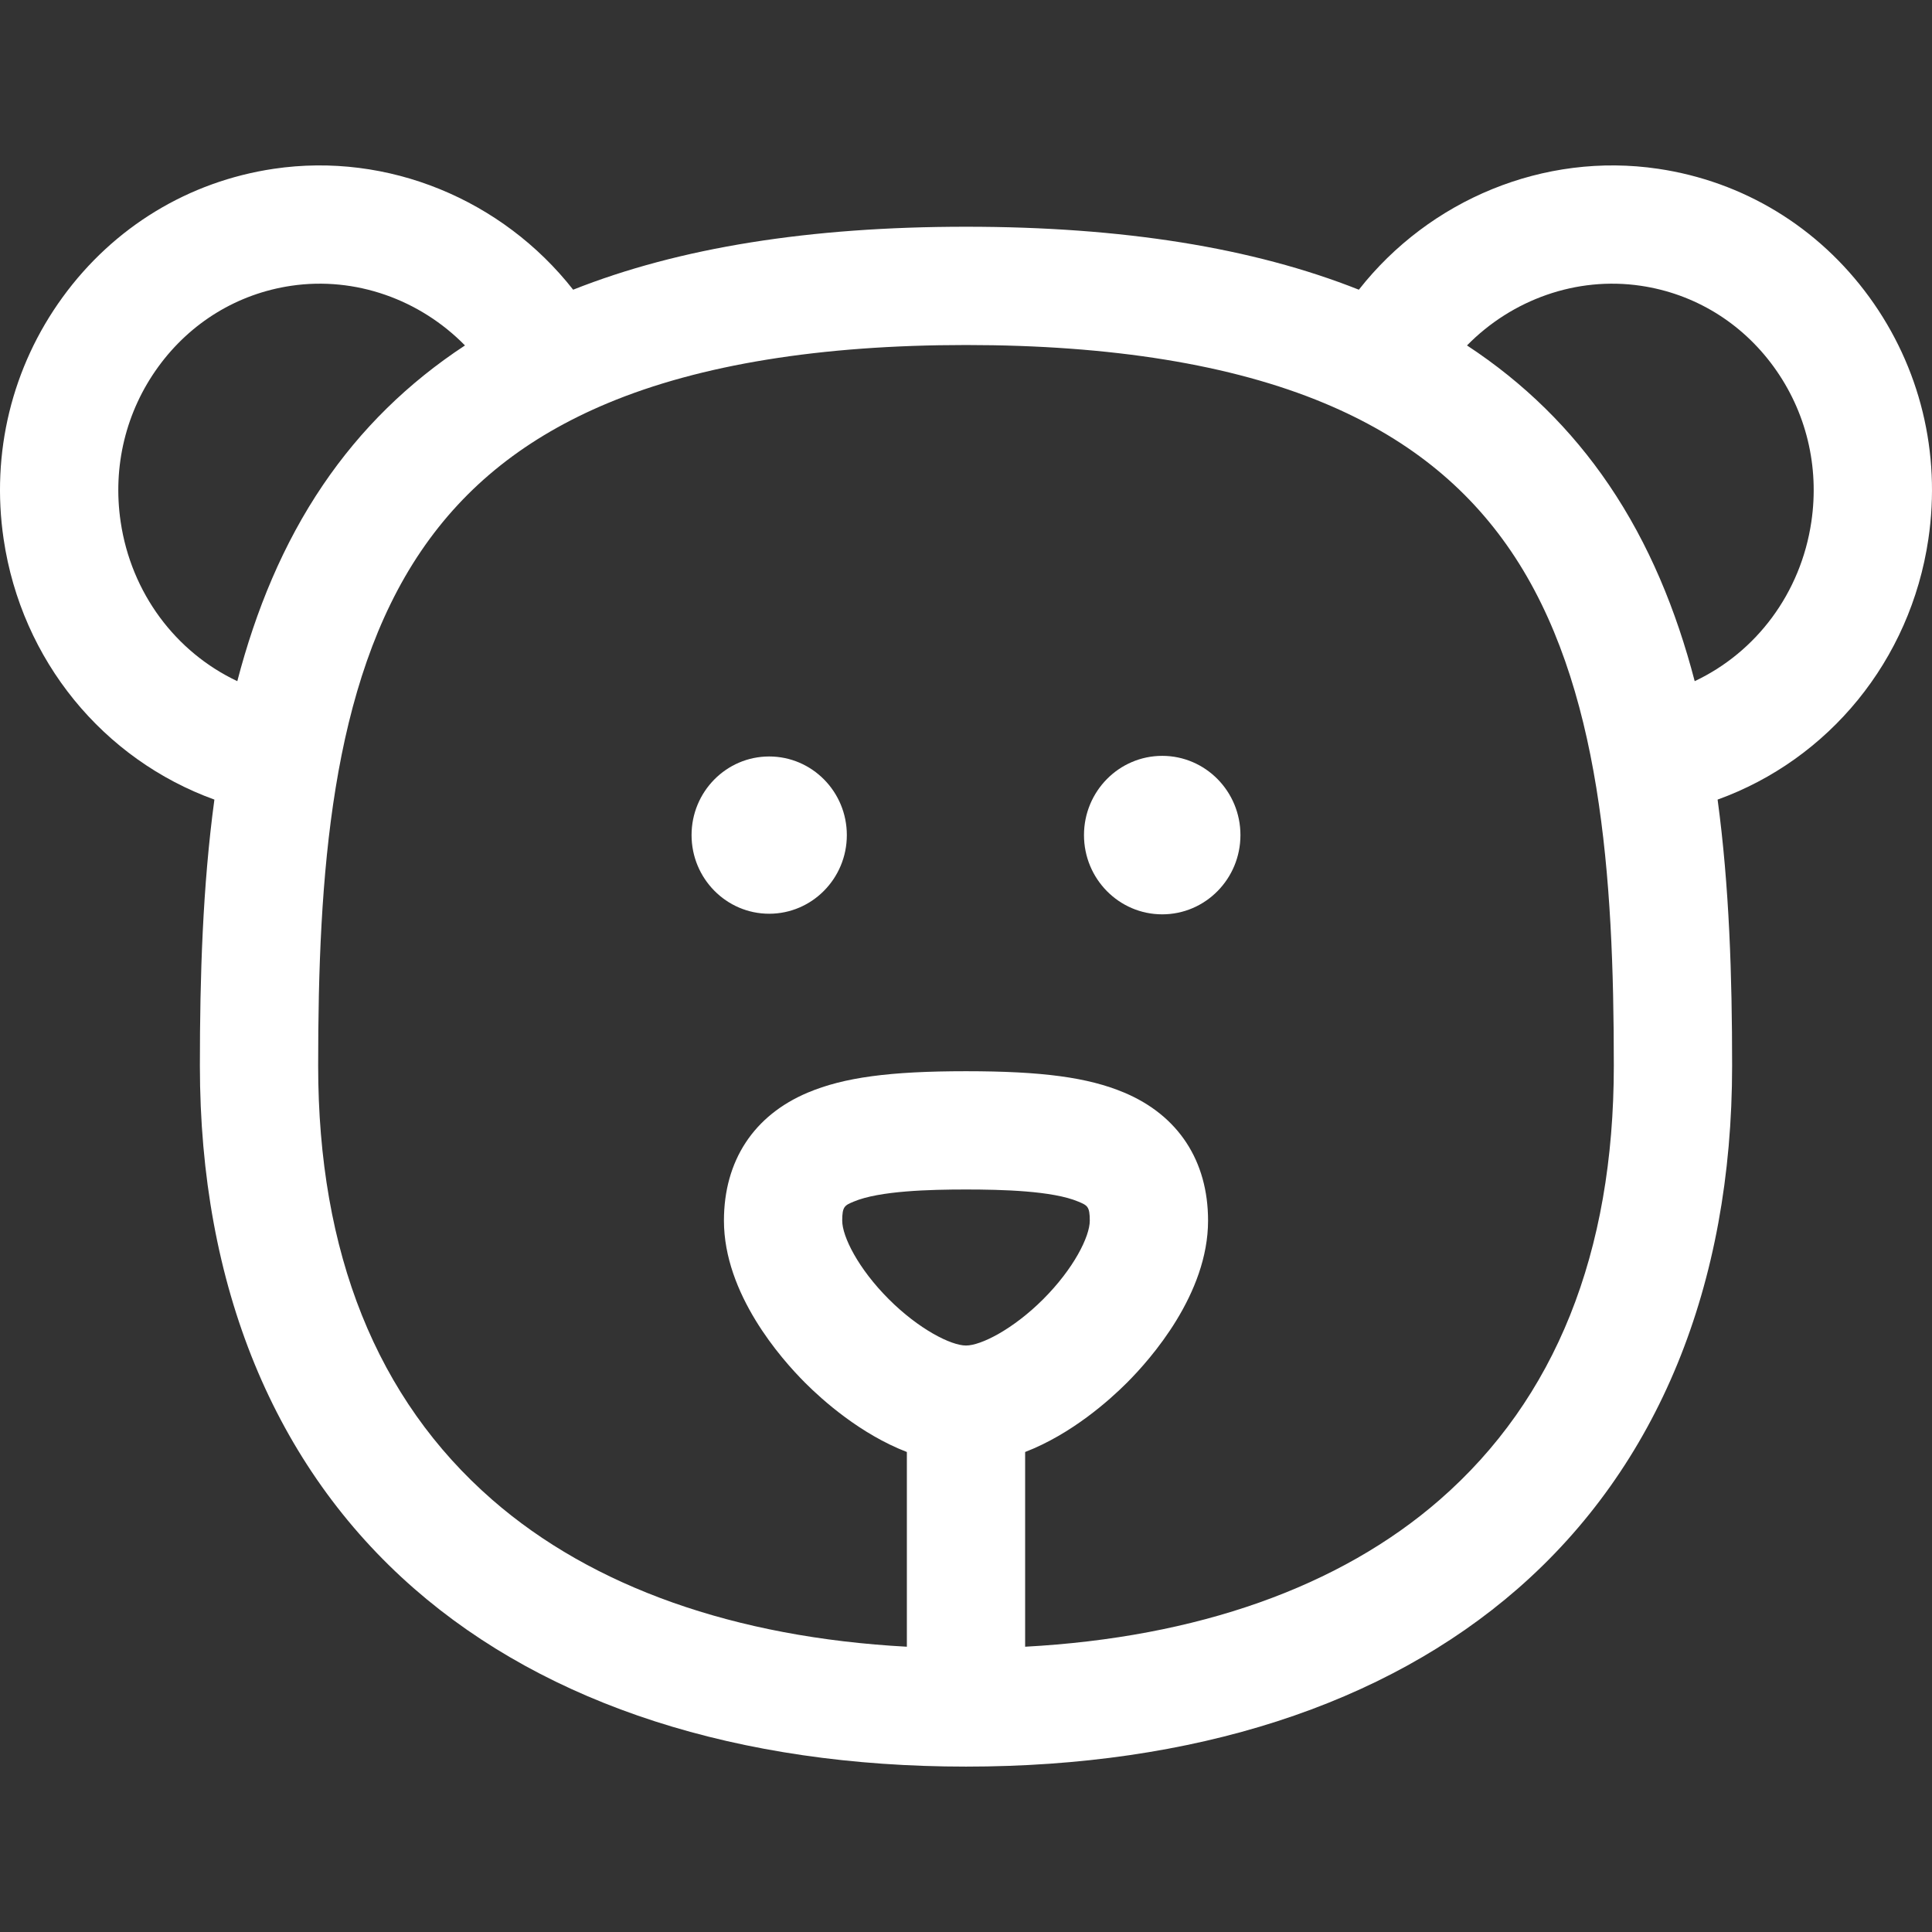 <svg width="100" height="100" viewBox="0 0 100 100" fill="none" xmlns="http://www.w3.org/2000/svg">
<rect x="0" y="0" width="100" height="100" fill="#333333" stroke="none"/>
<g clip-path="url(#clip0)">
<path d="M96.758 15.383C94.115 11.749 90.232 9.388 85.823 8.736C79.918 7.862 73.996 10.332 70.334 14.995C64.836 12.813 58.085 11.736 50 11.736C41.915 11.736 35.163 12.813 29.666 14.995C26.004 10.332 20.082 7.861 14.176 8.736C9.767 9.388 5.884 11.749 3.242 15.383C0.613 18.999 -0.471 23.446 0.188 27.905C1.12 34.203 5.358 39.312 11.097 41.387C10.49 45.873 10.346 50.545 10.346 55.156C10.346 66.537 14.186 75.902 21.452 82.239C28.352 88.257 38.224 91.439 50 91.439C61.776 91.439 71.647 88.258 78.548 82.239C85.814 75.902 89.654 66.537 89.654 55.156C89.654 50.545 89.51 45.873 88.903 41.387C94.643 39.312 98.881 34.203 99.812 27.905C100.471 23.446 99.386 18.999 96.758 15.383ZM6.245 27.009C5.821 24.145 6.513 21.295 8.194 18.983C9.861 16.69 12.304 15.201 15.072 14.792C18.398 14.3 21.738 15.504 24.067 17.88C21.117 19.818 18.674 22.218 16.724 25.093C14.65 28.149 13.239 31.591 12.283 35.257C9.098 33.755 6.791 30.702 6.245 27.009ZM50 69.644C49.226 69.644 47.563 68.804 46.006 67.248C44.422 65.665 43.593 64.003 43.593 63.18C43.593 62.445 43.719 62.392 44.188 62.195C45.522 61.633 48.144 61.568 50 61.568C51.856 61.568 54.478 61.633 55.813 62.195C56.281 62.392 56.407 62.445 56.407 63.18C56.407 64.003 55.578 65.665 53.994 67.248C52.437 68.804 50.774 69.644 50 69.644ZM74.523 77.625C69.338 82.148 61.961 84.753 53.061 85.234V75.155C55.465 74.228 57.422 72.477 58.322 71.578C59.587 70.314 62.529 66.965 62.529 63.18C62.529 60.084 60.987 57.73 58.187 56.552C56.32 55.767 53.948 55.446 50 55.446C46.052 55.446 43.68 55.767 41.813 56.552C39.013 57.73 37.471 60.084 37.471 63.18C37.471 66.965 40.413 70.314 41.678 71.578C42.578 72.478 44.535 74.228 46.939 75.155V85.234C38.038 84.753 30.662 82.148 25.476 77.625C19.499 72.412 16.468 64.852 16.468 55.156C16.468 45.401 17.113 35.423 21.79 28.53C24.1 25.126 27.263 22.619 31.459 20.866C36.238 18.87 42.476 17.858 50 17.858C57.524 17.858 63.762 18.87 68.54 20.866C72.737 22.618 75.9 25.125 78.21 28.53C82.887 35.422 83.531 45.4 83.531 55.156C83.531 64.852 80.501 72.412 74.523 77.625ZM93.755 27.009C93.209 30.702 90.902 33.755 87.717 35.257C86.761 31.591 85.35 28.149 83.276 25.093C81.325 22.218 78.883 19.818 75.932 17.88C78.262 15.504 81.602 14.3 84.928 14.792C87.696 15.201 90.139 16.69 91.806 18.983C93.486 21.295 94.179 24.145 93.755 27.009Z" fill="white"/>
<path d="M39.812 39.155C37.597 39.155 35.795 40.976 35.795 43.224C35.795 45.472 37.597 47.295 39.812 47.295C42.03 47.295 43.832 45.472 43.832 43.224C43.832 40.976 42.03 39.155 39.812 39.155Z" fill="white"/>
<path d="M60.157 39.123C57.921 39.123 56.107 40.959 56.107 43.224C56.107 45.49 57.921 47.326 60.157 47.326C62.391 47.326 64.205 45.49 64.205 43.224C64.205 40.959 62.391 39.123 60.157 39.123Z" fill="white"/>
</g>
<defs>
<clipPath id="clip0">
<rect width="100" height="100" fill="white"/>
</clipPath>
</defs>
</svg>
